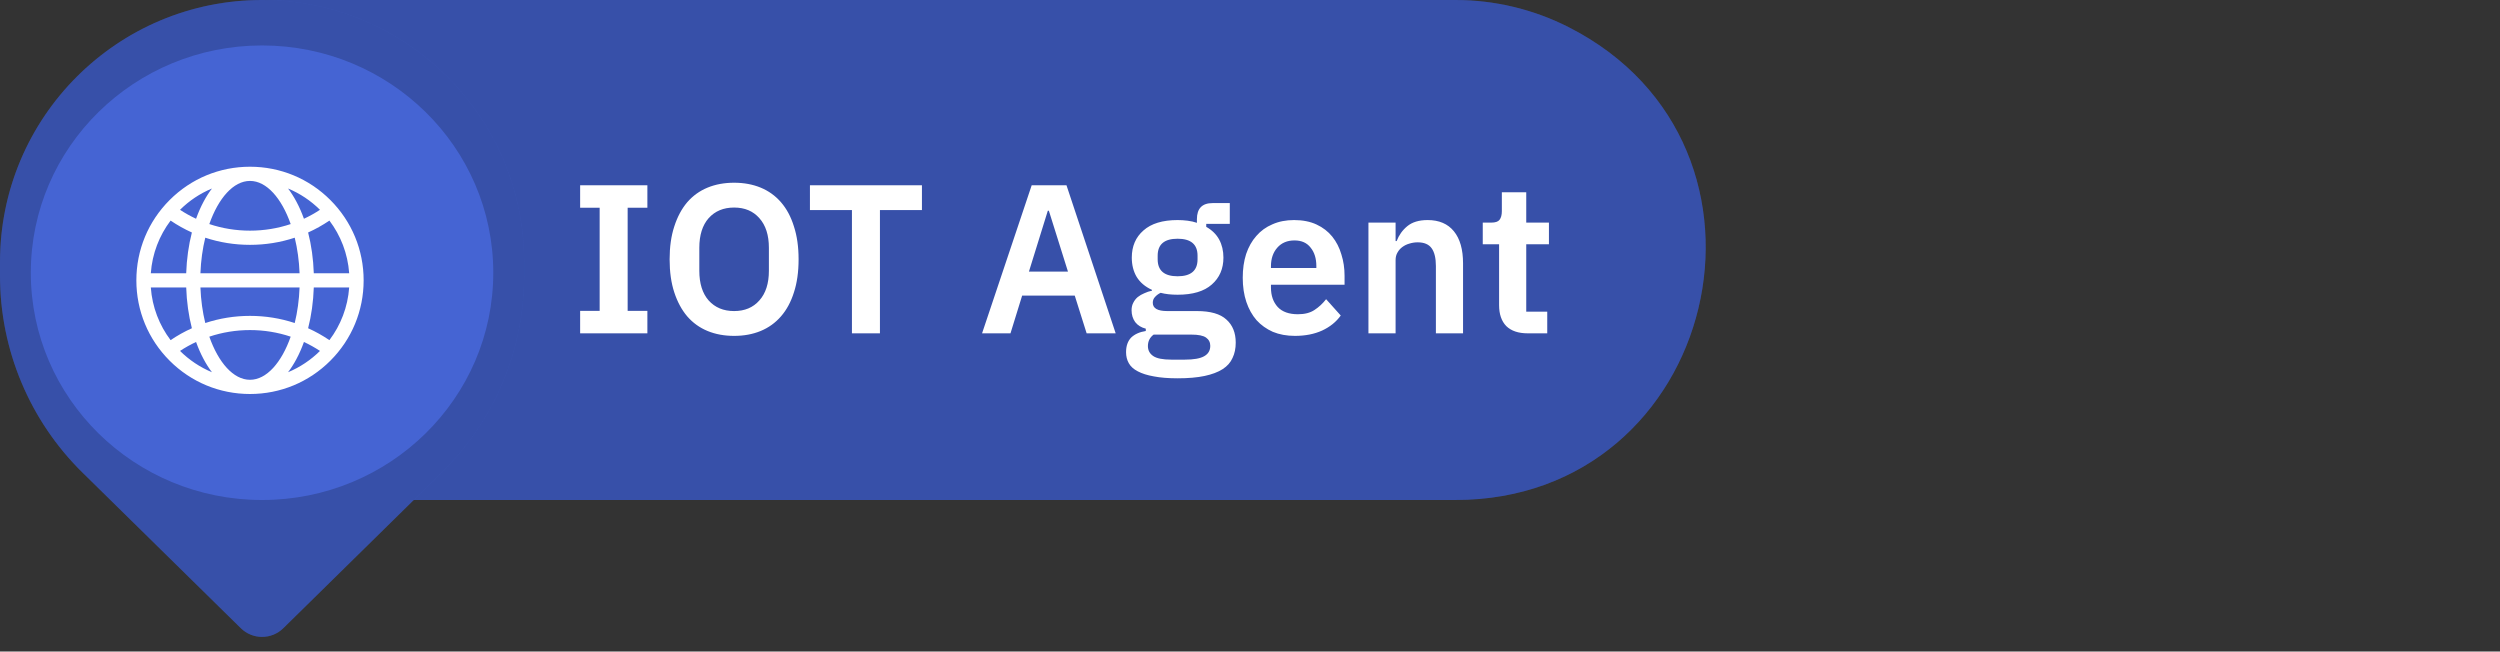 <svg width="165" height="43" viewBox="0 0 165 43" fill="none" xmlns="http://www.w3.org/2000/svg">
<rect x="0" y="0" width="165" height="43" fill="#333333" stroke="none"/>
<path d="M1.975 16.5C1.975 7.387 9.362 0 18.475 0H96.051C98.647 0 101.206 0.612 103.521 1.788V1.788C118.997 9.645 113.408 33 96.051 33H18.475C9.362 33 1.975 25.613 1.975 16.5V16.5Z" fill="#4564D3"/>
<path d="M1.975 16.5C1.975 7.387 9.362 0 18.475 0H96.051C98.647 0 101.206 0.612 103.521 1.788V1.788C118.997 9.645 113.408 33 96.051 33H18.475C9.362 33 1.975 25.613 1.975 16.5V16.5Z" fill="black" fill-opacity="0.2"/>
<path d="M38.289 22V20.516H39.577V13.712H38.289V12.228H42.727V13.712H41.425V20.516H42.727V22H38.289ZM48.451 22.168C47.807 22.168 47.224 22.061 46.701 21.846C46.178 21.631 45.73 21.309 45.357 20.88C44.993 20.451 44.708 19.923 44.503 19.298C44.297 18.673 44.195 17.945 44.195 17.114C44.195 16.293 44.297 15.569 44.503 14.944C44.708 14.309 44.993 13.777 45.357 13.348C45.73 12.919 46.178 12.597 46.701 12.382C47.224 12.167 47.807 12.06 48.451 12.06C49.095 12.06 49.678 12.167 50.201 12.382C50.724 12.597 51.172 12.919 51.545 13.348C51.918 13.777 52.203 14.309 52.399 14.944C52.604 15.569 52.707 16.293 52.707 17.114C52.707 17.945 52.604 18.673 52.399 19.298C52.203 19.923 51.918 20.451 51.545 20.88C51.172 21.309 50.724 21.631 50.201 21.846C49.678 22.061 49.095 22.168 48.451 22.168ZM48.451 20.53C49.151 20.53 49.706 20.297 50.117 19.83C50.537 19.363 50.747 18.71 50.747 17.87V16.358C50.747 15.518 50.537 14.865 50.117 14.398C49.706 13.931 49.151 13.698 48.451 13.698C47.751 13.698 47.191 13.931 46.771 14.398C46.36 14.865 46.155 15.518 46.155 16.358V17.87C46.155 18.71 46.36 19.363 46.771 19.83C47.191 20.297 47.751 20.53 48.451 20.53ZM58.076 13.866V22H56.228V13.866H53.456V12.228H60.848V13.866H58.076ZM71.718 22L70.933 19.508H67.462L66.692 22H64.816L68.091 12.228H70.388L73.635 22H71.718ZM69.225 13.908H69.156L67.909 17.926H70.486L69.225 13.908ZM81.558 22.616C81.558 22.999 81.488 23.335 81.348 23.624C81.217 23.923 80.998 24.17 80.69 24.366C80.382 24.562 79.985 24.711 79.5 24.814C79.014 24.917 78.422 24.968 77.722 24.968C77.106 24.968 76.583 24.926 76.154 24.842C75.724 24.767 75.37 24.655 75.09 24.506C74.819 24.366 74.623 24.189 74.502 23.974C74.38 23.759 74.32 23.517 74.32 23.246C74.32 22.835 74.432 22.513 74.656 22.28C74.889 22.056 75.211 21.911 75.622 21.846V21.692C75.323 21.617 75.09 21.473 74.922 21.258C74.763 21.034 74.684 20.773 74.684 20.474C74.684 20.287 74.721 20.124 74.796 19.984C74.87 19.835 74.968 19.709 75.09 19.606C75.22 19.503 75.365 19.419 75.524 19.354C75.682 19.279 75.85 19.223 76.028 19.186V19.13C75.58 18.925 75.244 18.64 75.02 18.276C74.805 17.912 74.698 17.487 74.698 17.002C74.698 16.255 74.954 15.658 75.468 15.21C75.981 14.753 76.732 14.524 77.722 14.524C77.946 14.524 78.165 14.538 78.38 14.566C78.604 14.594 78.809 14.641 78.996 14.706V14.468C78.996 13.759 79.341 13.404 80.032 13.404H81.166V14.776H79.612V14.972C79.994 15.187 80.279 15.467 80.466 15.812C80.652 16.157 80.746 16.554 80.746 17.002C80.746 17.739 80.489 18.332 79.976 18.78C79.472 19.228 78.72 19.452 77.722 19.452C77.292 19.452 76.919 19.41 76.602 19.326C76.462 19.391 76.34 19.48 76.238 19.592C76.135 19.695 76.084 19.825 76.084 19.984C76.084 20.348 76.401 20.53 77.036 20.53H78.996C79.892 20.53 80.54 20.717 80.942 21.09C81.352 21.454 81.558 21.963 81.558 22.616ZM79.878 22.826C79.878 22.593 79.784 22.411 79.598 22.28C79.411 22.149 79.089 22.084 78.632 22.084H76.14C75.888 22.271 75.762 22.523 75.762 22.84C75.762 23.12 75.878 23.339 76.112 23.498C76.345 23.657 76.742 23.736 77.302 23.736H78.198C78.786 23.736 79.21 23.661 79.472 23.512C79.742 23.363 79.878 23.134 79.878 22.826ZM77.722 18.234C78.599 18.234 79.038 17.861 79.038 17.114V16.876C79.038 16.129 78.599 15.756 77.722 15.756C76.844 15.756 76.406 16.129 76.406 16.876V17.114C76.406 17.861 76.844 18.234 77.722 18.234ZM85.465 22.168C84.923 22.168 84.438 22.079 84.009 21.902C83.589 21.715 83.229 21.459 82.931 21.132C82.641 20.796 82.417 20.395 82.259 19.928C82.1 19.452 82.021 18.92 82.021 18.332C82.021 17.753 82.095 17.231 82.245 16.764C82.403 16.297 82.627 15.901 82.917 15.574C83.206 15.238 83.561 14.981 83.981 14.804C84.401 14.617 84.877 14.524 85.409 14.524C85.978 14.524 86.473 14.622 86.893 14.818C87.313 15.014 87.658 15.28 87.929 15.616C88.199 15.952 88.4 16.344 88.531 16.792C88.671 17.231 88.741 17.702 88.741 18.206V18.794H83.883V18.976C83.883 19.508 84.032 19.937 84.331 20.264C84.629 20.581 85.073 20.74 85.661 20.74C86.109 20.74 86.473 20.647 86.753 20.46C87.042 20.273 87.299 20.035 87.523 19.746L88.489 20.824C88.19 21.244 87.779 21.575 87.257 21.818C86.743 22.051 86.146 22.168 85.465 22.168ZM85.437 15.868C84.961 15.868 84.583 16.027 84.303 16.344C84.023 16.661 83.883 17.072 83.883 17.576V17.688H86.879V17.562C86.879 17.058 86.753 16.652 86.501 16.344C86.258 16.027 85.903 15.868 85.437 15.868ZM90.317 22V14.692H92.109V15.91H92.179C92.329 15.518 92.562 15.191 92.879 14.93C93.206 14.659 93.654 14.524 94.223 14.524C94.979 14.524 95.558 14.771 95.959 15.266C96.361 15.761 96.561 16.465 96.561 17.38V22H94.769V17.562C94.769 17.039 94.676 16.647 94.489 16.386C94.303 16.125 93.995 15.994 93.565 15.994C93.379 15.994 93.197 16.022 93.019 16.078C92.851 16.125 92.697 16.199 92.557 16.302C92.427 16.395 92.319 16.517 92.235 16.666C92.151 16.806 92.109 16.974 92.109 17.17V22H90.317ZM100.83 22C100.214 22 99.742 21.841 99.416 21.524C99.098 21.197 98.94 20.735 98.94 20.138V16.12H97.862V14.692H98.422C98.692 14.692 98.874 14.631 98.968 14.51C99.07 14.379 99.122 14.188 99.122 13.936V12.69H100.732V14.692H102.23V16.12H100.732V20.572H102.118V22H100.83Z" fill="white"/>
<path d="M13.868 16.459H11.072C10.686 16.459 10.373 16.764 10.373 17.141V22.458C10.373 22.835 10.686 23.14 11.072 23.14H13.868C14.255 23.14 14.568 22.835 14.568 22.458V17.141C14.568 16.764 14.255 16.459 13.868 16.459ZM13.169 21.776H11.771V17.822H13.169V21.776Z" fill="white"/>
<path d="M24.495 11.004H21.699C21.313 11.004 21 11.309 21 11.686V22.457C21 22.833 21.313 23.139 21.699 23.139H24.495C24.881 23.139 25.194 22.833 25.194 22.457V11.686C25.194 11.309 24.881 11.004 24.495 11.004ZM23.796 21.775H22.398V12.367H23.796V21.775Z" fill="white"/>
<path d="M19.185 13.73H16.389C16.002 13.73 15.69 14.036 15.69 14.412V22.456C15.69 22.833 16.002 23.138 16.389 23.138H19.185C19.571 23.138 19.884 22.833 19.884 22.456V14.412C19.884 14.036 19.571 13.73 19.185 13.73ZM18.486 21.775H17.088V15.094H18.486V21.775Z" fill="white"/>
<path d="M0 17.296C0 7.744 7.744 0 17.296 0V0C26.849 0 34.593 7.744 34.593 17.296V18.206C34.593 23.09 32.631 27.768 29.149 31.191L18.698 41.462C17.92 42.227 16.673 42.227 15.895 41.462L5.444 31.191C1.962 27.768 0 23.09 0 18.206V17.296Z" fill="#4564D3"/>
<path d="M0 17.296C0 7.744 7.744 0 17.296 0V0C26.849 0 34.593 7.744 34.593 17.296V18.206C34.593 23.09 32.631 27.768 29.149 31.191L18.698 41.462C17.92 42.227 16.673 42.227 15.895 41.462L5.444 31.191C1.962 27.768 0 23.09 0 18.206V17.296Z" fill="black" fill-opacity="0.2"/>
<ellipse cx="17.295" cy="18" rx="15.261" ry="15" fill="#4564D3"/>
<path d="M21.803 13.201C20.387 11.784 18.503 11.004 16.5 11.004C14.497 11.004 12.613 11.784 11.197 13.201C9.78 14.617 9 16.501 9 18.504C9 20.507 9.78 22.391 11.197 23.807C12.613 25.224 14.497 26.004 16.5 26.004C18.503 26.004 20.387 25.224 21.803 23.807C23.22 22.391 24 20.507 24 18.504C24 16.501 23.22 14.617 21.803 13.201ZM21.741 22.449C21.292 22.145 20.823 21.883 20.336 21.664C20.551 20.826 20.679 19.916 20.71 18.973H23.046C22.953 20.272 22.482 21.467 21.741 22.449ZM9.954 18.973H12.29C12.321 19.916 12.449 20.826 12.664 21.664C12.177 21.883 11.708 22.145 11.259 22.449C10.518 21.467 10.046 20.272 9.954 18.973ZM11.259 14.559C11.708 14.863 12.177 15.125 12.664 15.344C12.449 16.182 12.321 17.092 12.289 18.035H9.954C10.046 16.736 10.518 15.541 11.259 14.559ZM19.565 13.312C19.393 12.989 19.208 12.699 19.011 12.441C19.803 12.771 20.518 13.251 21.119 13.847C20.779 14.071 20.425 14.268 20.06 14.438C19.917 14.038 19.752 13.661 19.565 13.312ZM19.185 14.788C18.33 15.075 17.427 15.223 16.5 15.223C15.573 15.223 14.67 15.075 13.815 14.788C14.414 13.082 15.405 11.941 16.5 11.941C17.595 11.941 18.586 13.082 19.185 14.788ZM13.228 18.035C13.259 17.205 13.371 16.412 13.548 15.688C14.489 16 15.482 16.16 16.5 16.16C17.518 16.16 18.511 16 19.452 15.688C19.629 16.412 19.741 17.205 19.772 18.035H13.228ZM19.772 18.973C19.741 19.803 19.629 20.596 19.452 21.32C18.51 21.008 17.518 20.848 16.5 20.848C15.482 20.848 14.49 21.008 13.548 21.32C13.371 20.596 13.259 19.803 13.228 18.973H19.772ZM13.435 13.312C13.248 13.661 13.083 14.038 12.94 14.438C12.575 14.268 12.221 14.071 11.881 13.847C12.482 13.251 13.196 12.771 13.989 12.441C13.792 12.699 13.607 12.989 13.435 13.312ZM12.94 22.57C13.083 22.97 13.248 23.347 13.435 23.696C13.607 24.018 13.792 24.309 13.989 24.567C13.197 24.237 12.482 23.757 11.881 23.161C12.222 22.937 12.575 22.74 12.94 22.57ZM13.815 22.22C14.671 21.933 15.574 21.785 16.5 21.785C17.426 21.785 18.329 21.933 19.185 22.22C18.586 23.926 17.595 25.066 16.5 25.066C15.405 25.066 14.414 23.926 13.815 22.22ZM19.565 23.696C19.752 23.347 19.917 22.97 20.06 22.57C20.425 22.74 20.779 22.937 21.119 23.161C20.518 23.757 19.803 24.237 19.011 24.567C19.208 24.309 19.393 24.018 19.565 23.696ZM20.71 18.035C20.679 17.092 20.551 16.182 20.336 15.344C20.823 15.125 21.292 14.863 21.741 14.559C22.482 15.541 22.953 16.736 23.046 18.035H20.71Z" fill="white"/>
</svg>
